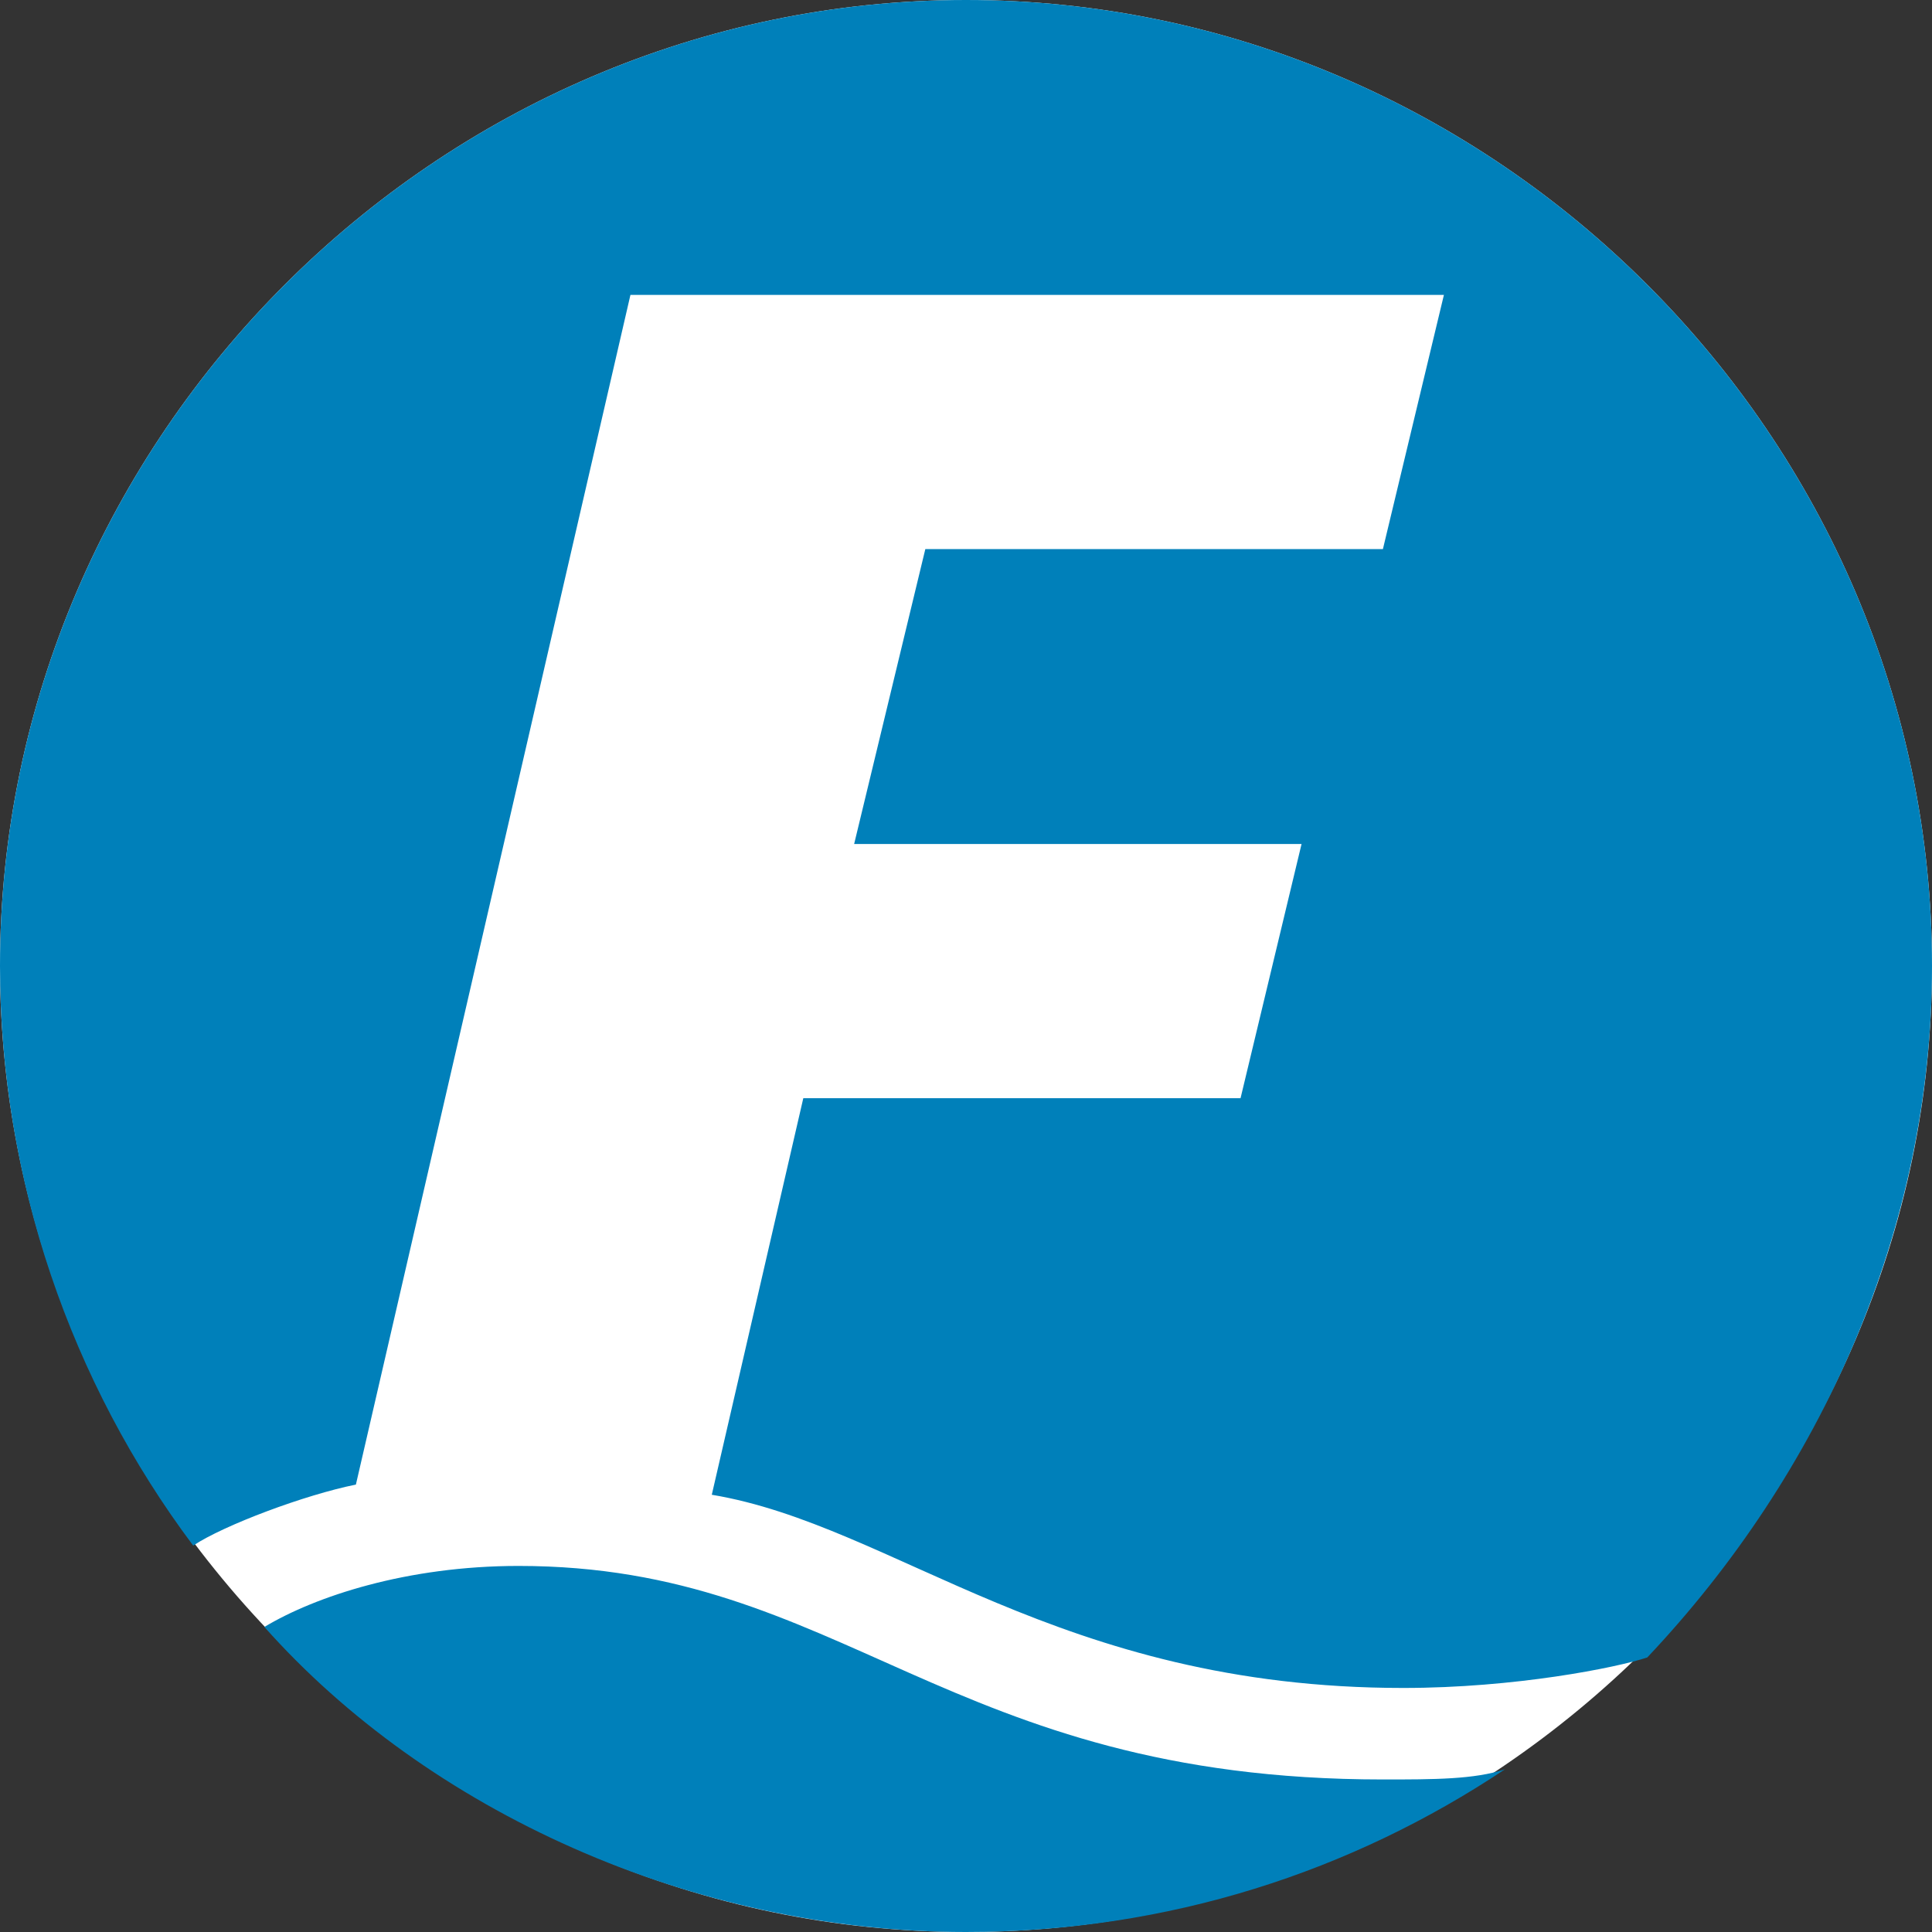 <?xml version="1.0" encoding="utf-8"?>
<!-- Generator: Adobe Illustrator 25.4.1, SVG Export Plug-In . SVG Version: 6.00 Build 0)  -->
<svg version="1.1"
	 id="svg1" inkscape:version="0.37" sodipodi:docbase="/home/chrizz/temp" sodipodi:docname="BUS-Logo-BVG.svg" sodipodi:version="0.32" xmlns:inkscape="http://www.inkscape.org/namespaces/inkscape" xmlns:sodipodi="http://sodipodi.sourceforge.net/DTD/sodipodi-0.dtd"
	 xmlns="http://www.w3.org/2000/svg" xmlns:xlink="http://www.w3.org/1999/xlink" x="0px" y="0px" viewBox="0 0 19 19"
	 style="enable-background:new 0 0 19 19;" xml:space="preserve">
<rect x="0" y="0" width="19" height="19" fill="#333333" stroke="none"/>
<style type="text/css">
	.st0{fill:#FFFFFF;}
	.st1{fill:#0080BA;}
</style>
<g>
	<path class="st0" d="M0,9.5C0,14.7,4.3,19,9.5,19S19,14.7,19,9.5S14.7,0,9.5,0S0,4.3,0,9.5"/>
	<path class="st1" d="M16.2,16.3c-0.3,0.1-1.3,0.3-2.4,0.3c-3.4,0-5-1.6-6.8-1.9l0.9-3.9h4.3l0.6-2.5H8.4l0.7-2.9h4.5l0.6-2.5h-8
		L3.5,14.6C3,14.7,2.2,15,1.9,15.2C0.7,13.6,0,11.6,0,9.5C0,4.3,4.3,0,9.5,0S19,4.3,19,9.5C19,12.1,17.9,14.5,16.2,16.3 M9.5,19
		c2,0,3.8-0.6,5.3-1.6c-0.3,0.1-0.7,0.1-1.2,0.1c-4.3,0-5.3-2.1-8.5-2.1c-1.1,0-2,0.3-2.5,0.6C4.2,17.8,6.8,19,9.5,19"/>
</g>
</svg>
